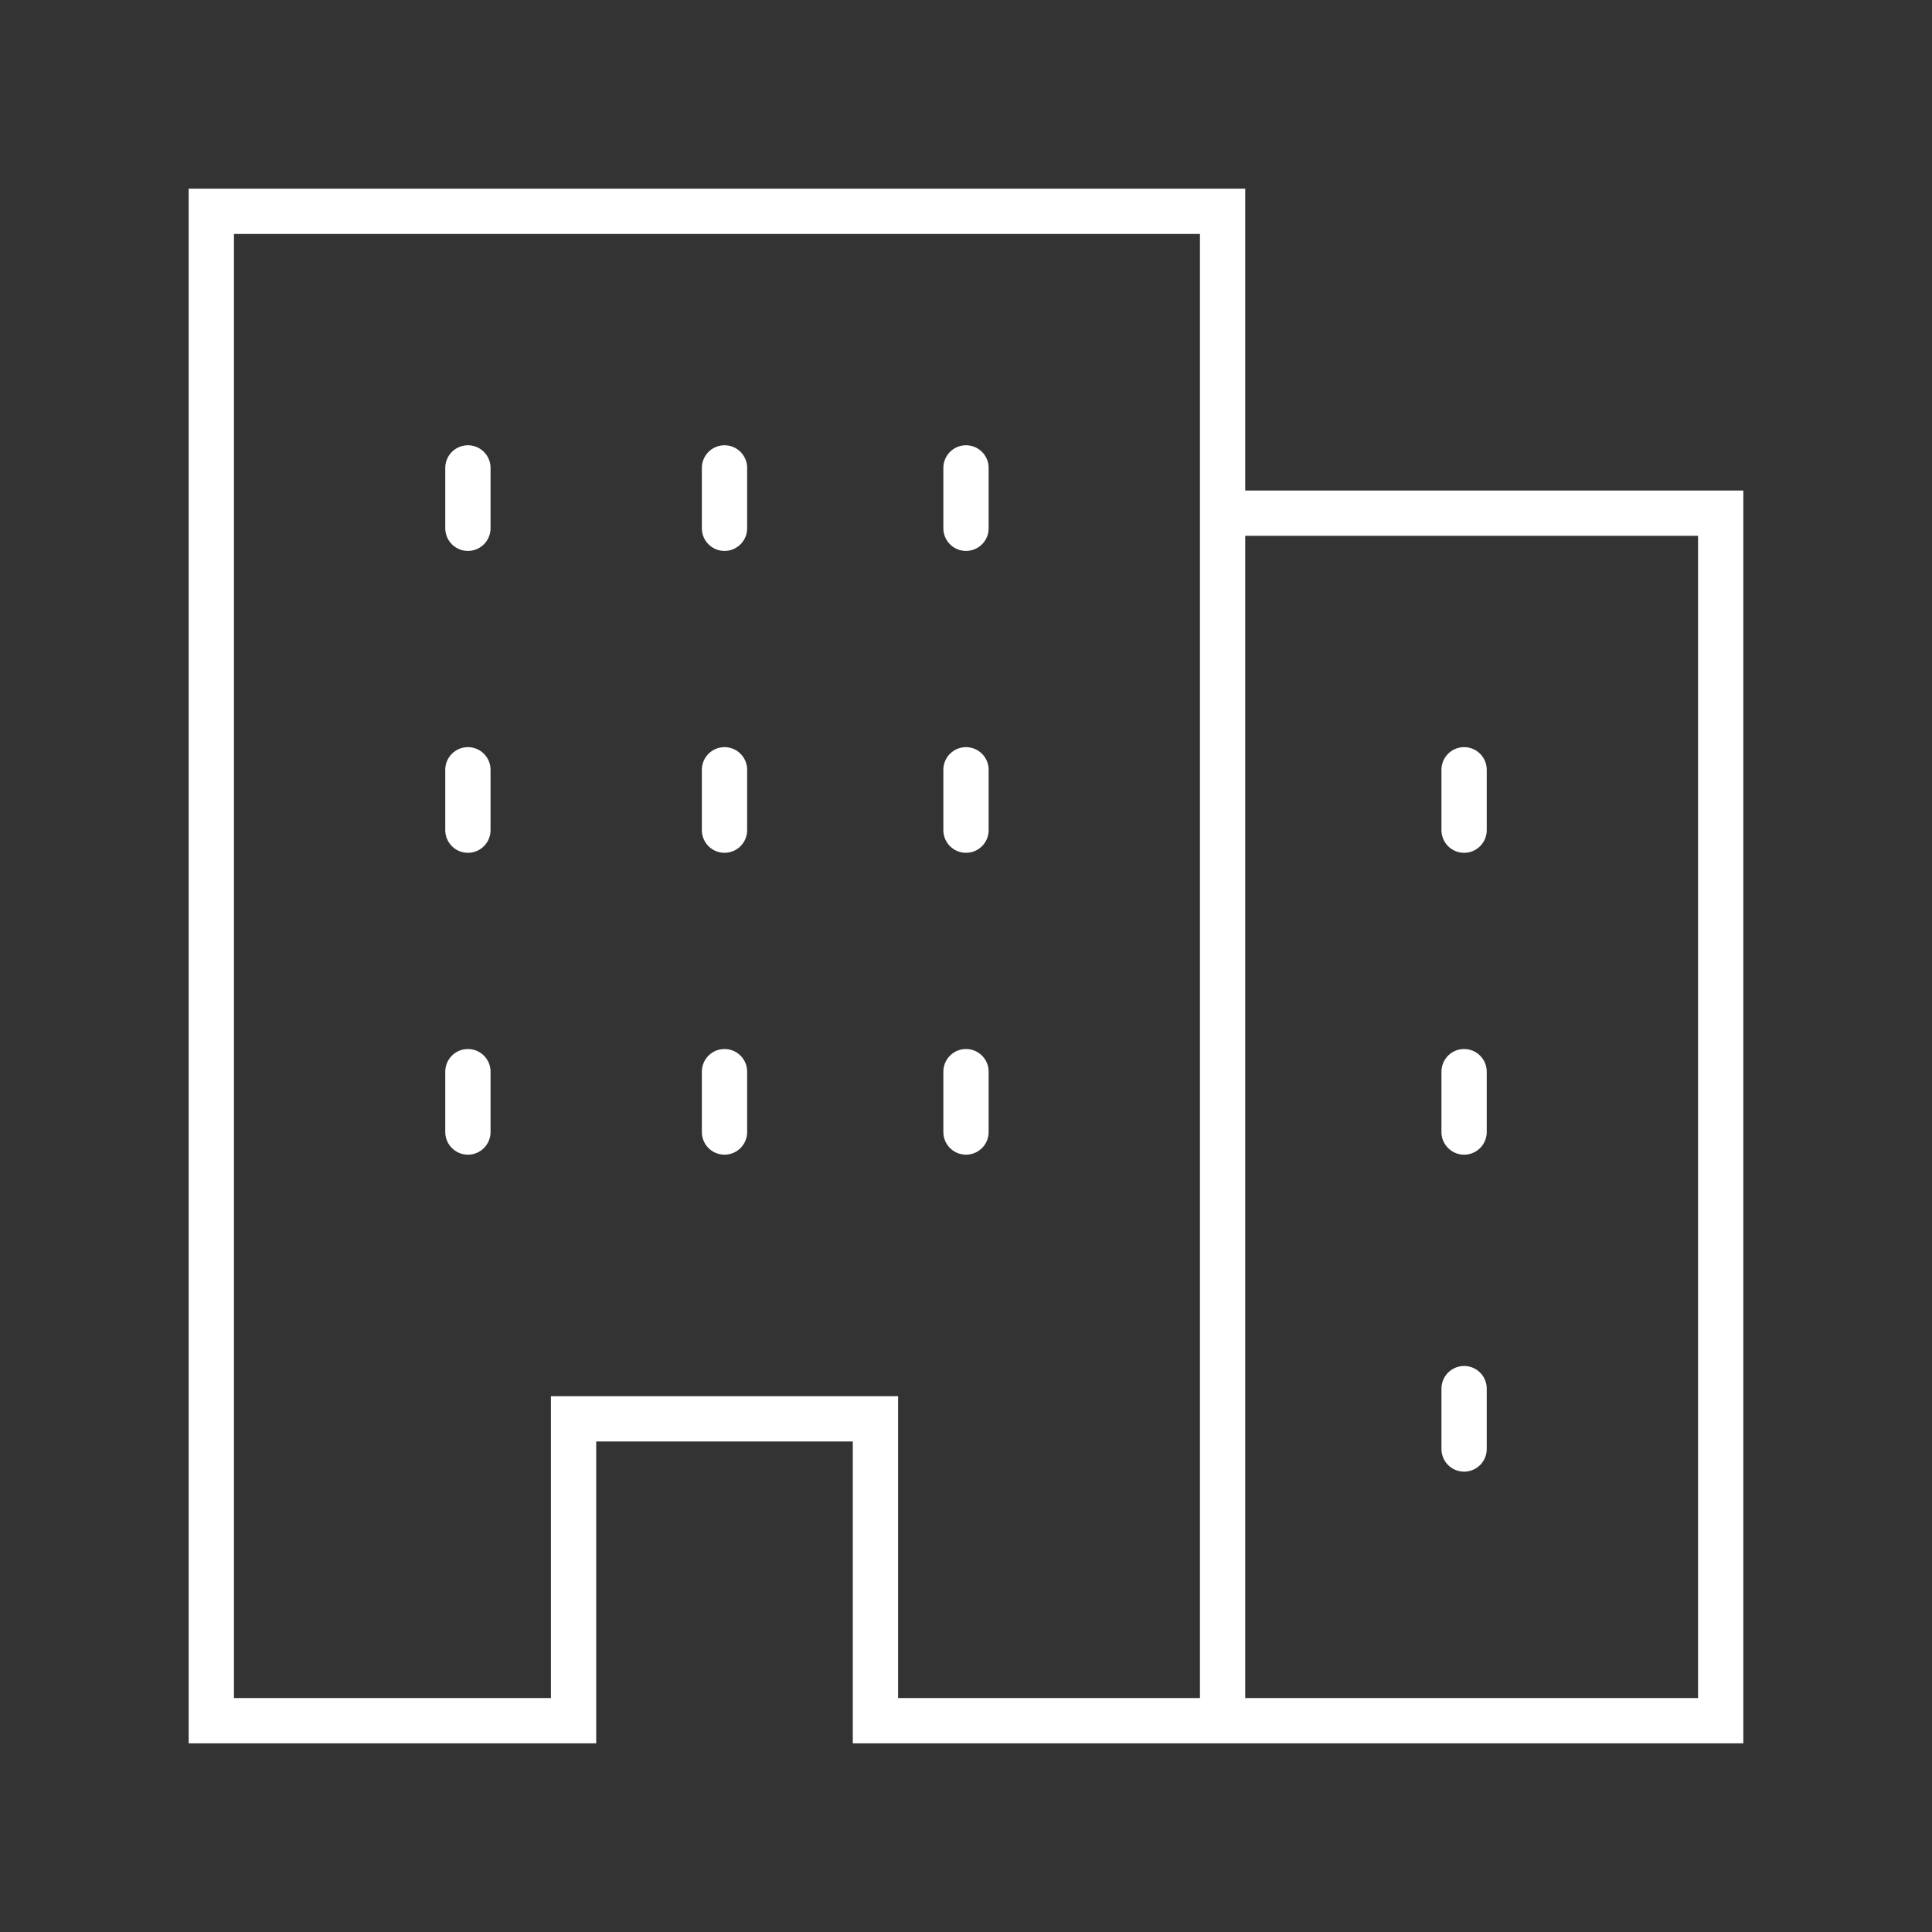 <svg xmlns="http://www.w3.org/2000/svg" viewBox="0 0 128 128" fill="none" stroke="#fff" stroke-width="3" stroke-linecap="round"><rect x="0" y="0" width="128" height="128" fill="#333333" stroke="none"/><path d="M81 114V14H14V114H38V94H58v20h56V34H81M64 31v4M97 51v4m0 16v4m0 17v4M48 31v4M31 31v4M64 51v4M48 51v4M31 51v4M64 71v4M48 71v4M31 71v4"/></svg>
